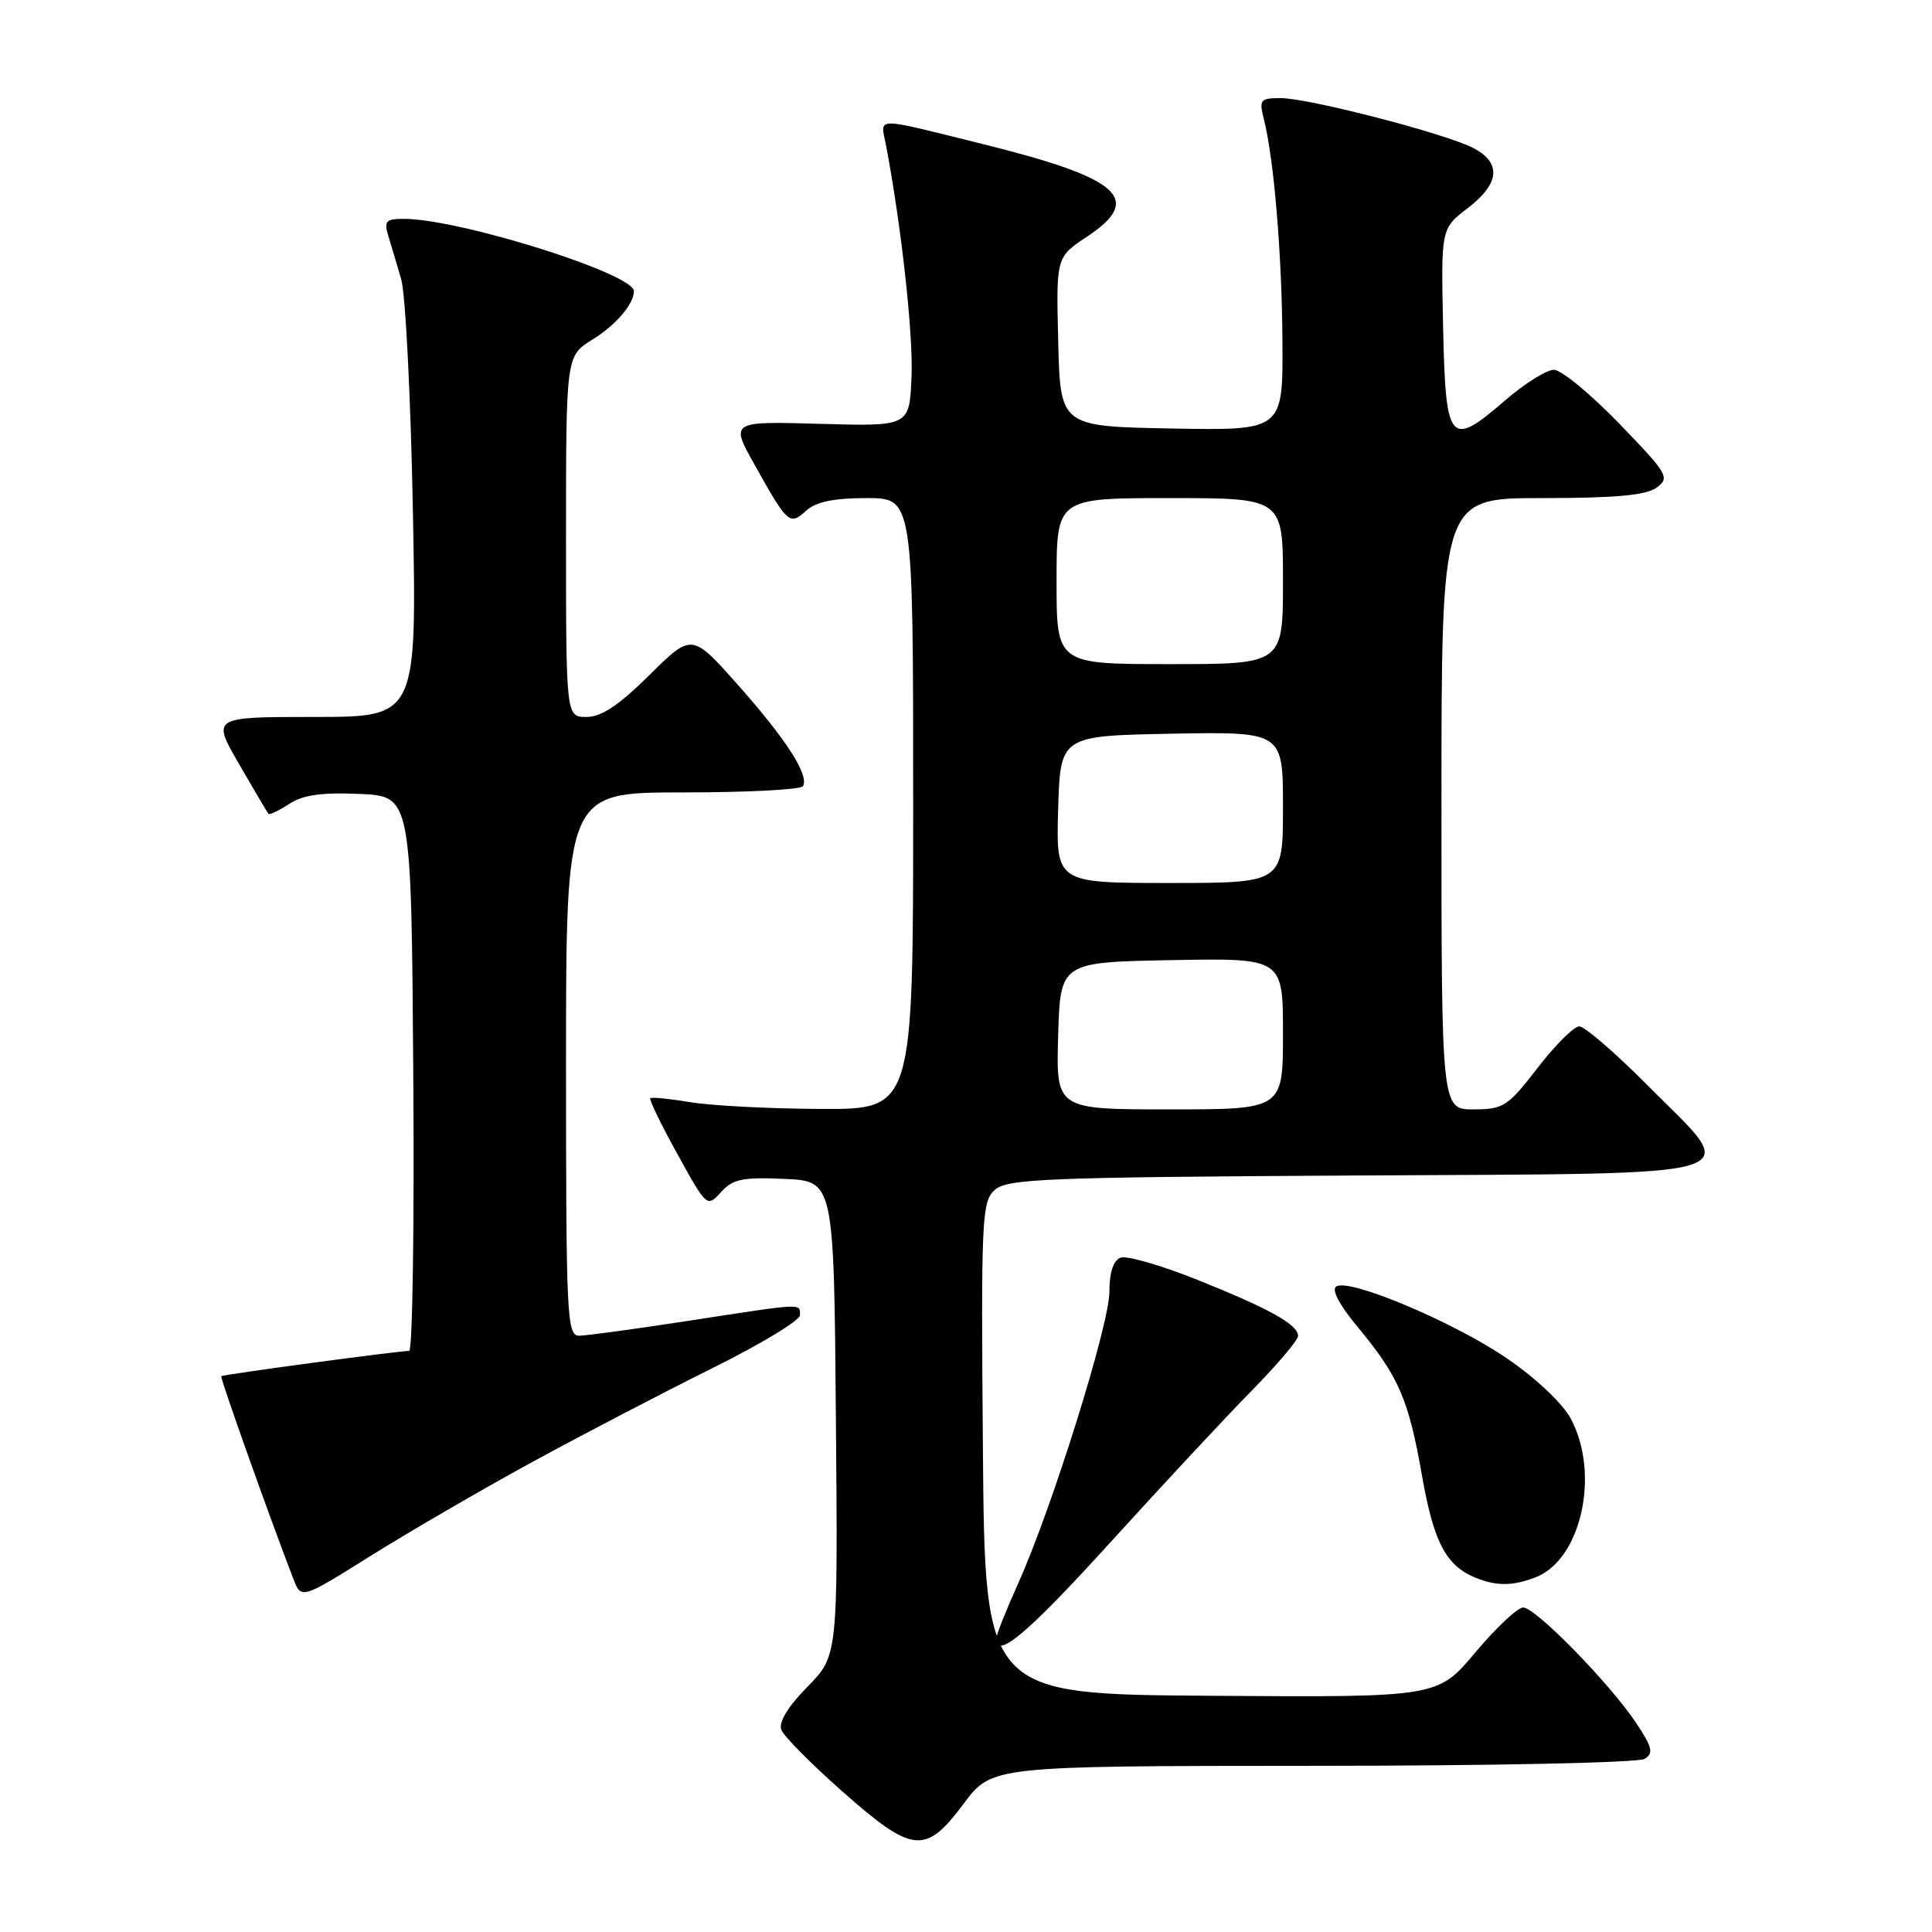 <?xml version="1.0" encoding="UTF-8" standalone="no"?>
<!DOCTYPE svg PUBLIC "-//W3C//DTD SVG 1.1//EN" "http://www.w3.org/Graphics/SVG/1.1/DTD/svg11.dtd" >
<svg xmlns="http://www.w3.org/2000/svg" xmlns:xlink="http://www.w3.org/1999/xlink" version="1.1" viewBox="0 0 256 256">
 <g >
 <path fill="currentColor"
d=" M 127.69 239.00 C 131.43 234.00 131.43 234.00 173.96 233.98 C 197.68 233.98 217.13 233.57 217.93 233.06 C 219.13 232.31 218.94 231.52 216.82 228.33 C 213.31 223.07 203.47 213.00 201.83 213.00 C 201.09 213.00 198.24 215.68 195.49 218.95 C 190.50 224.91 190.50 224.91 160.50 224.70 C 130.50 224.50 130.50 224.50 130.24 191.92 C 129.99 161.42 130.09 159.23 131.80 157.68 C 133.44 156.19 138.44 155.99 179.55 155.76 C 233.71 155.45 230.78 156.35 218.37 143.87 C 214.07 139.54 209.97 136.00 209.27 136.00 C 208.56 136.00 206.08 138.47 203.74 141.50 C 199.78 146.63 199.22 146.99 195.25 147.00 C 191.00 147.00 191.00 147.00 191.00 106.50 C 191.00 66.00 191.00 66.00 204.31 66.00 C 214.07 66.00 218.12 65.63 219.51 64.61 C 221.30 63.31 221.02 62.82 214.54 56.11 C 210.76 52.20 206.87 49.00 205.90 49.00 C 204.92 49.00 202.02 50.82 199.44 53.05 C 192.09 59.41 191.55 58.77 191.22 43.38 C 190.94 30.28 190.94 30.28 194.47 27.59 C 198.74 24.33 198.99 21.56 195.19 19.60 C 191.48 17.68 173.39 13.00 169.68 13.00 C 167.00 13.00 166.82 13.22 167.46 15.75 C 168.81 21.08 169.86 33.63 169.93 45.28 C 170.00 57.05 170.00 57.05 155.25 56.78 C 140.50 56.50 140.50 56.50 140.22 45.29 C 139.94 34.07 139.94 34.07 144.02 31.37 C 151.59 26.36 148.49 23.61 130.15 19.07 C 115.55 15.45 116.67 15.44 117.39 19.20 C 119.43 29.88 121.03 44.37 120.78 50.00 C 120.50 56.50 120.50 56.50 108.63 56.16 C 96.75 55.82 96.75 55.82 100.03 61.66 C 104.38 69.43 104.63 69.65 106.81 67.68 C 108.12 66.49 110.46 66.00 114.83 66.00 C 121.00 66.00 121.00 66.00 121.00 106.50 C 121.00 147.00 121.00 147.00 108.75 146.94 C 102.01 146.91 94.25 146.51 91.50 146.05 C 88.75 145.59 86.35 145.35 86.17 145.52 C 85.99 145.69 87.60 149.02 89.76 152.92 C 93.65 159.97 93.69 160.00 95.53 157.97 C 97.10 156.23 98.38 155.96 103.94 156.21 C 110.50 156.50 110.50 156.50 110.76 187.95 C 111.03 219.39 111.03 219.39 106.98 223.52 C 104.39 226.16 103.14 228.21 103.53 229.21 C 103.85 230.06 107.50 233.74 111.62 237.38 C 120.96 245.63 122.62 245.79 127.69 239.00 Z  M 147.24 204.25 C 154.11 196.69 162.49 187.69 165.87 184.26 C 169.24 180.82 172.00 177.57 172.00 177.03 C 172.00 175.52 168.32 173.46 158.73 169.61 C 153.90 167.67 149.29 166.34 148.48 166.65 C 147.52 167.01 147.00 168.61 147.00 171.17 C 147.00 175.55 139.37 199.92 134.88 209.89 C 133.30 213.40 132.00 216.66 132.00 217.14 C 132.00 219.96 136.17 216.44 147.24 204.25 Z  M 70.50 193.74 C 77.10 190.14 87.79 184.57 94.25 181.36 C 100.71 178.16 106.00 174.97 106.00 174.27 C 106.00 172.67 106.64 172.64 91.39 174.99 C 84.30 176.08 77.71 176.98 76.75 176.99 C 75.12 177.00 75.00 174.62 75.00 141.00 C 75.00 105.00 75.00 105.00 90.44 105.00 C 98.93 105.00 106.11 104.63 106.39 104.18 C 107.26 102.77 104.23 98.03 97.84 90.82 C 91.68 83.88 91.68 83.88 86.06 89.44 C 82.01 93.45 79.68 95.00 77.72 95.00 C 75.00 95.00 75.00 95.00 75.00 71.08 C 75.00 47.16 75.00 47.16 78.51 44.99 C 81.59 43.09 84.00 40.28 84.00 38.58 C 84.00 36.27 60.88 29.00 53.51 29.00 C 51.13 29.00 50.86 29.30 51.45 31.25 C 51.83 32.49 52.60 35.08 53.16 37.00 C 53.73 38.92 54.43 52.76 54.71 67.75 C 55.23 95.00 55.23 95.00 41.65 95.00 C 28.06 95.00 28.06 95.00 31.68 101.25 C 33.67 104.69 35.42 107.65 35.56 107.83 C 35.71 108.01 36.94 107.43 38.31 106.53 C 40.14 105.33 42.61 104.98 47.65 105.20 C 54.50 105.50 54.50 105.50 54.76 142.25 C 54.91 162.46 54.66 179.00 54.22 179.00 C 52.79 179.00 29.54 182.13 29.32 182.35 C 29.13 182.53 35.69 200.96 38.87 209.21 C 39.92 211.92 39.92 211.92 49.21 206.10 C 54.32 202.91 63.90 197.34 70.50 193.74 Z  M 203.43 209.02 C 209.51 206.72 212.06 195.32 208.14 187.98 C 207.06 185.96 203.52 182.62 199.69 180.00 C 192.63 175.18 178.84 169.36 177.07 170.46 C 176.39 170.87 177.46 172.90 179.88 175.81 C 185.34 182.39 186.65 185.41 188.41 195.47 C 189.96 204.33 191.59 207.45 195.50 209.05 C 198.25 210.18 200.42 210.17 203.43 209.02 Z  M 140.21 137.25 C 140.50 127.50 140.50 127.50 155.25 127.22 C 170.00 126.95 170.00 126.95 170.00 136.97 C 170.00 147.00 170.00 147.00 154.96 147.00 C 139.93 147.00 139.93 147.00 140.21 137.25 Z  M 140.21 107.25 C 140.50 97.50 140.50 97.50 155.25 97.22 C 170.00 96.95 170.00 96.95 170.00 106.97 C 170.00 117.00 170.00 117.00 154.96 117.00 C 139.93 117.00 139.93 117.00 140.21 107.25 Z  M 140.00 77.00 C 140.00 66.00 140.00 66.00 155.00 66.00 C 170.00 66.00 170.00 66.00 170.00 77.00 C 170.00 88.00 170.00 88.00 155.00 88.00 C 140.00 88.00 140.00 88.00 140.00 77.00 Z "/>
</g>
</svg>